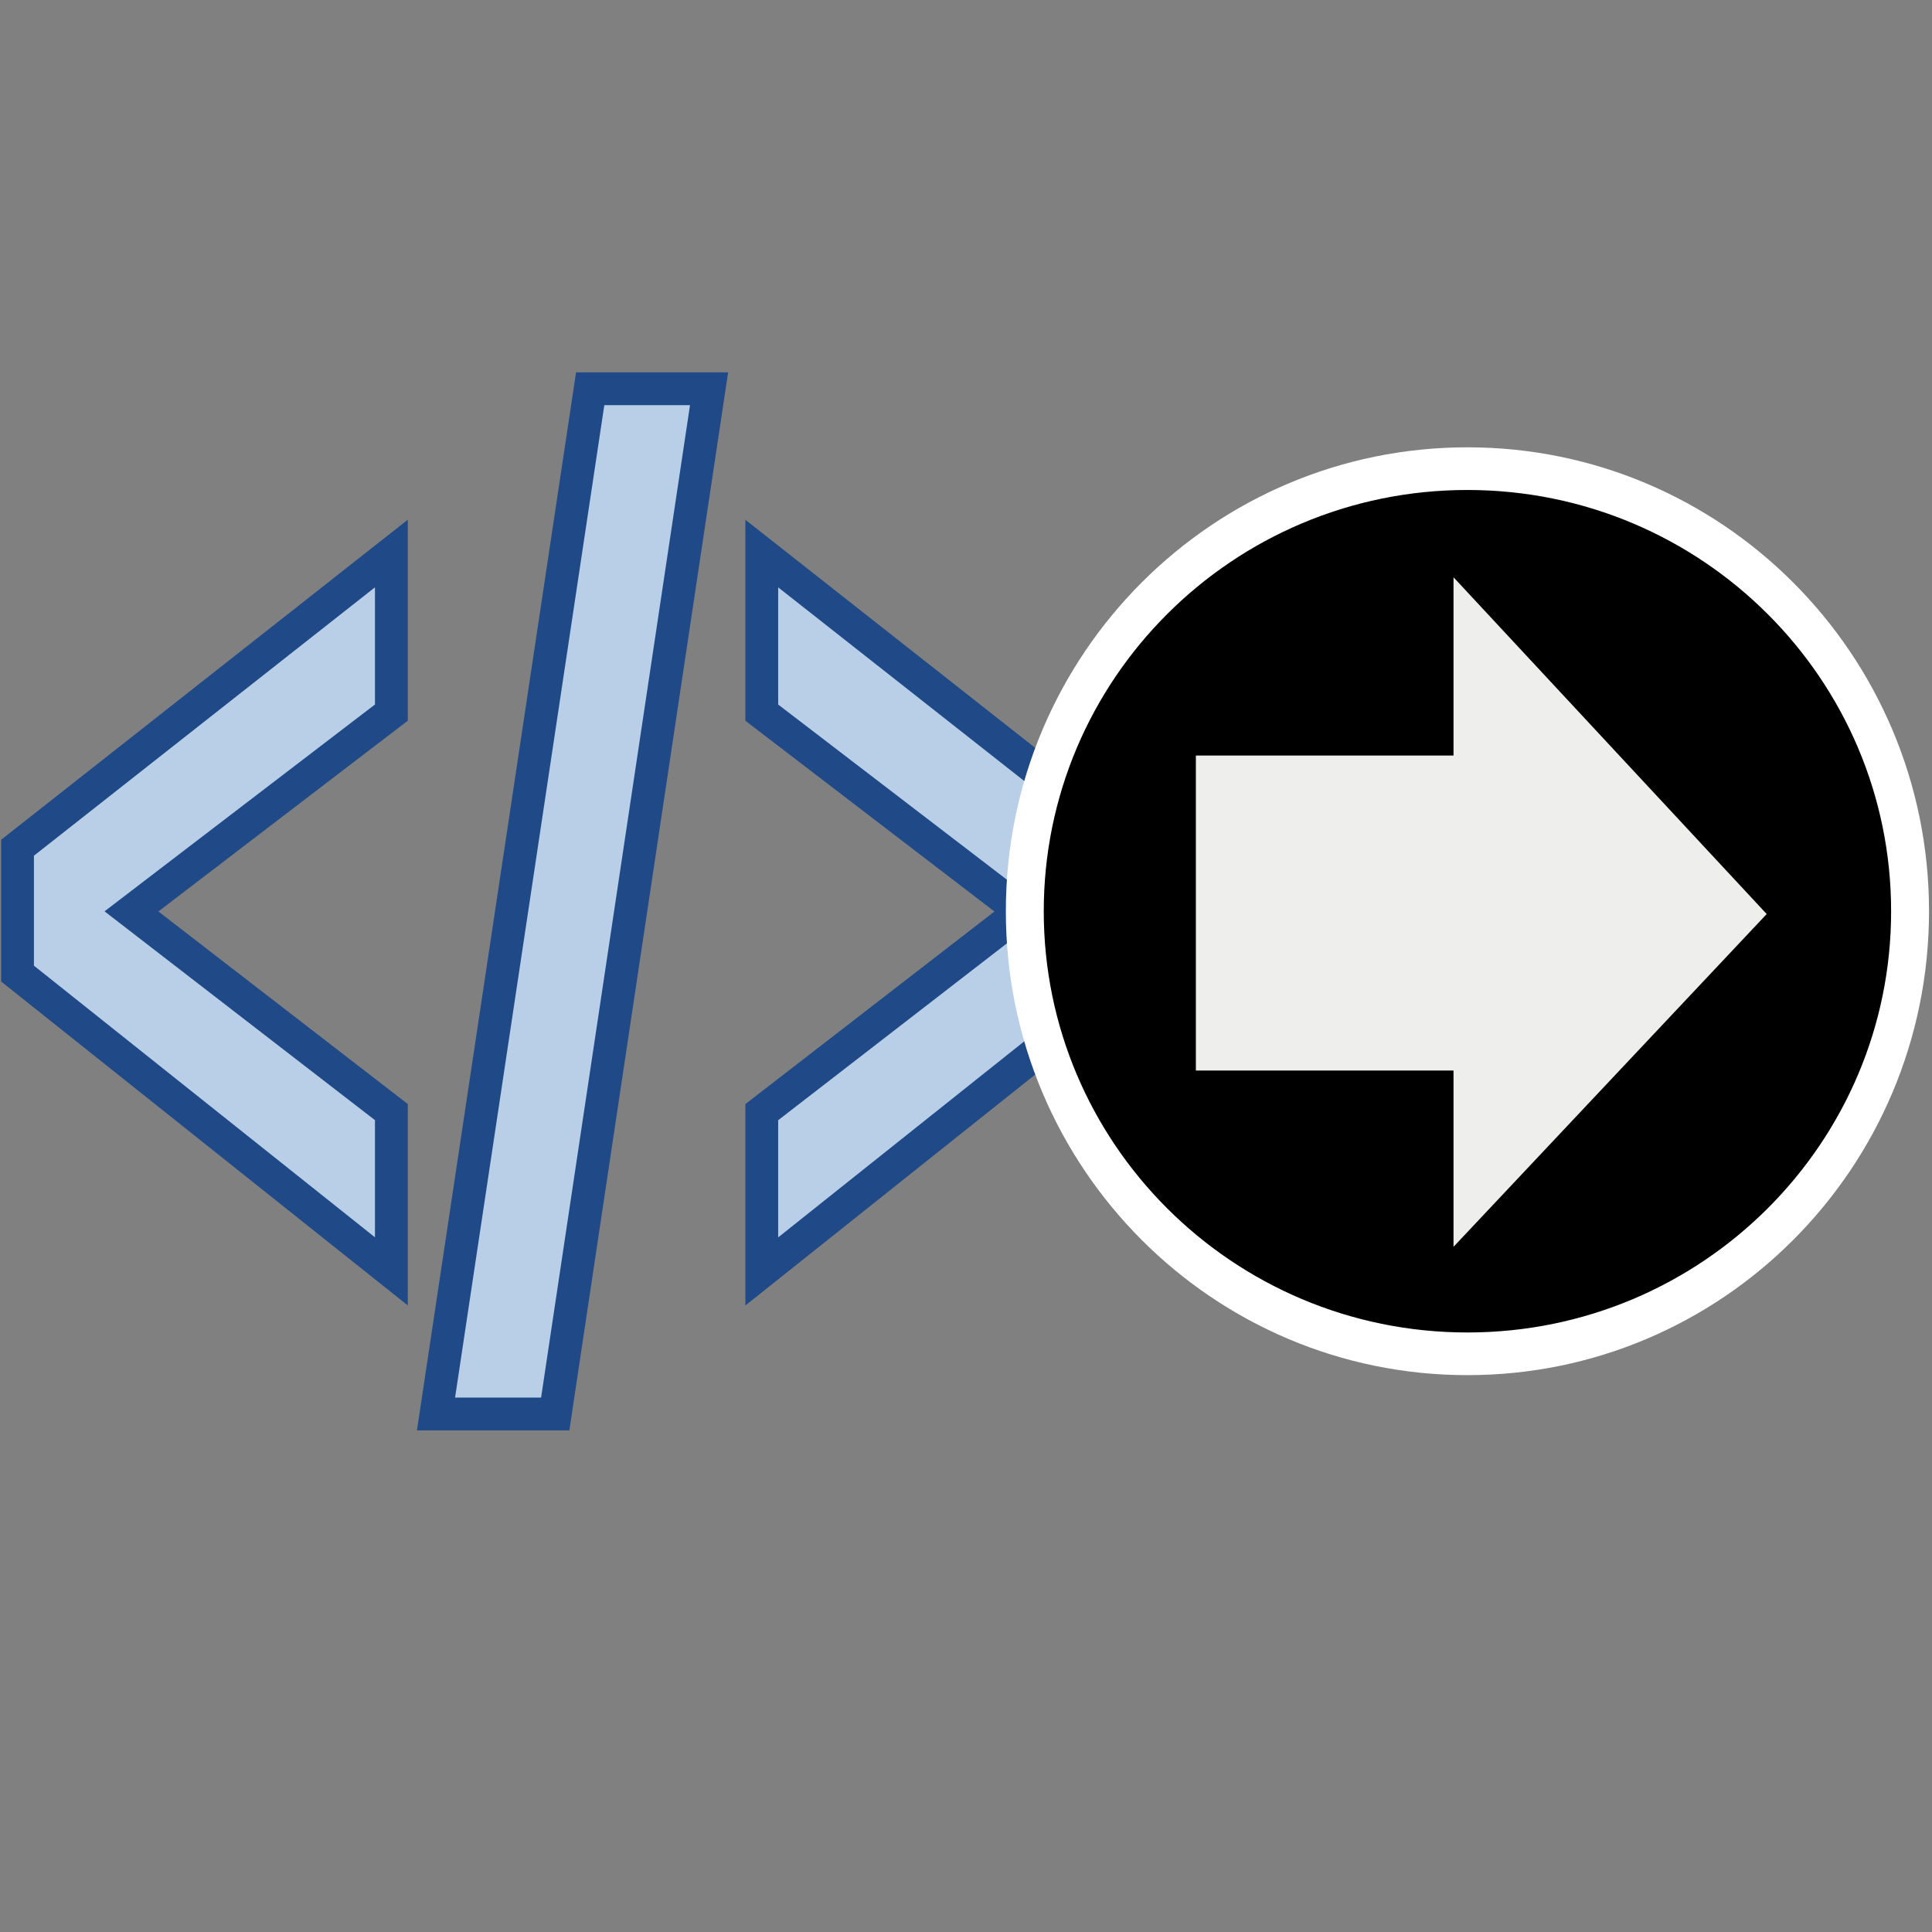 <?xml version="1.0" encoding="UTF-8" standalone="no"?>
<!-- Created with Inkscape (http://www.inkscape.org/) -->

<svg
   xmlns:dc="http://purl.org/dc/elements/1.1/"
   xmlns:cc="http://creativecommons.org/ns#"
   xmlns:rdf="http://www.w3.org/1999/02/22-rdf-syntax-ns#"
   xmlns:svg="http://www.w3.org/2000/svg"
   xmlns="http://www.w3.org/2000/svg"
   xmlns:xlink="http://www.w3.org/1999/xlink"
   xmlns:sodipodi="http://sodipodi.sourceforge.net/DTD/sodipodi-0.dtd"
   xmlns:inkscape="http://www.inkscape.org/namespaces/inkscape"
   width="48px"
   height="48px"
   id="svg3412"
   sodipodi:version="0.32"
   inkscape:version="0.48.5 r10040"
   sodipodi:docname="xmlinput.svg"
   version="1.1">
  <rect width="100%" height="100%" fill="#808080" stroke="none"/>
  <defs
     id="defs3414">
    <linearGradient
       id="linearGradient6000">
      <stop
         style="stop-color:#a40000;stop-opacity:0;"
         offset="0"
         id="stop6002" />
      <stop
         style="stop-color:#a40000;stop-opacity:1;"
         offset="1"
         id="stop6004" />
    </linearGradient>
    <linearGradient
       id="linearGradient5990">
      <stop
         style="stop-color:#efca29;stop-opacity:1;"
         offset="0"
         id="stop5992" />
      <stop
         id="stop5998"
         offset="0.669"
         style="stop-color:#ef2929;stop-opacity:1;" />
      <stop
         style="stop-color:#ef2929;stop-opacity:0;"
         offset="1"
         id="stop5994" />
    </linearGradient>
    <linearGradient
       id="linearGradient5023">
      <stop
         style="stop-color:#74a9ed;stop-opacity:1;"
         offset="0"
         id="stop5025" />
      <stop
         style="stop-color:#3465a4;stop-opacity:1;"
         offset="1"
         id="stop5027" />
    </linearGradient>
    <linearGradient
       inkscape:collect="always"
       id="linearGradient4621">
      <stop
         style="stop-color:#2e3436;stop-opacity:0.502"
         offset="0"
         id="stop4623" />
      <stop
         style="stop-color:#2e3436;stop-opacity:0;"
         offset="1"
         id="stop4625" />
    </linearGradient>
    <linearGradient
       id="linearGradient4592">
      <stop
         style="stop-color:#647f8e;stop-opacity:1;"
         offset="0"
         id="stop4594" />
      <stop
         style="stop-color:#bac8cf;stop-opacity:1"
         offset="1"
         id="stop4596" />
    </linearGradient>
    <linearGradient
       inkscape:collect="always"
       id="linearGradient4501">
      <stop
         style="stop-color:#d3d7cf;stop-opacity:1"
         offset="0"
         id="stop4503" />
      <stop
         style="stop-color:white;stop-opacity:1"
         offset="1"
         id="stop4505" />
    </linearGradient>
    <linearGradient
       inkscape:collect="always"
       xlink:href="#linearGradient4501"
       id="linearGradient4507"
       x1="23.201"
       y1="3.505"
       x2="22.286"
       y2="32.37"
       gradientUnits="userSpaceOnUse"
       gradientTransform="matrix(1.061,0,0,1.061,46.279,6.201)" />
    <linearGradient
       inkscape:collect="always"
       id="linearGradient4464">
      <stop
         style="stop-color:#2e3436;stop-opacity:1;"
         offset="0"
         id="stop4466" />
      <stop
         style="stop-color:#2e3436;stop-opacity:0;"
         offset="1"
         id="stop4468" />
    </linearGradient>
    <linearGradient
       inkscape:collect="always"
       xlink:href="#linearGradient4464"
       id="linearGradient4470"
       x1="10.276"
       y1="35.035"
       x2="14.832"
       y2="37.582"
       gradientUnits="userSpaceOnUse"
       gradientTransform="matrix(0.709,6.803315e-2,-6.803315e-2,0.709,37.191,14.62)" />
    <linearGradient
       id="linearGradient2911">
      <stop
         style="stop-color:white;stop-opacity:1;"
         offset="0"
         id="stop2913" />
      <stop
         style="stop-color:#8e8e8e;stop-opacity:1;"
         offset="1"
         id="stop2915" />
    </linearGradient>
    <radialGradient
       inkscape:collect="always"
       xlink:href="#linearGradient2911"
       id="radialGradient2917"
       cx="3.299"
       cy="3.416"
       fx="3.299"
       fy="3.416"
       r="2.751"
       gradientUnits="userSpaceOnUse" />
    <linearGradient
       inkscape:collect="always"
       id="linearGradient5099">
      <stop
         style="stop-color:#ef8229;stop-opacity:1"
         offset="0"
         id="stop5101" />
      <stop
         style="stop-color:#c00;stop-opacity:1"
         offset="1"
         id="stop5103" />
    </linearGradient>
    <linearGradient
       inkscape:collect="always"
       xlink:href="#linearGradient7804"
       id="linearGradient7810"
       x1="13.697"
       y1="6.887"
       x2="13.697"
       y2="1.744"
       gradientUnits="userSpaceOnUse"
       gradientTransform="matrix(0.952,0,0,1.113,-1.145,-0.473)" />
    <linearGradient
       id="linearGradient3518">
      <stop
         style="stop-color:#ef2929;stop-opacity:1;"
         offset="0"
         id="stop3520" />
      <stop
         style="stop-color:#f57900;stop-opacity:1"
         offset="1"
         id="stop3522" />
    </linearGradient>
    <linearGradient
       id="linearGradient7804">
      <stop
         style="stop-color:#dfeaa1;stop-opacity:1;"
         offset="0"
         id="stop7806" />
      <stop
         style="stop-color:#9db029;stop-opacity:1;"
         offset="1"
         id="stop7808" />
    </linearGradient>
    <linearGradient
       inkscape:collect="always"
       xlink:href="#linearGradient7804"
       id="linearGradient33185"
       gradientUnits="userSpaceOnUse"
       gradientTransform="matrix(0.625,0,0,0.638,-0.648,2.054657e-2)"
       x1="13.697"
       y1="6.887"
       x2="13.697"
       y2="1.744" />
    <linearGradient
       inkscape:collect="always"
       xlink:href="#linearGradient7804"
       id="linearGradient3514"
       gradientUnits="userSpaceOnUse"
       gradientTransform="matrix(0.625,0,0,0.638,20.28,22.163)"
       x1="13.697"
       y1="6.887"
       x2="13.697"
       y2="1.744" />
    <linearGradient
       inkscape:collect="always"
       xlink:href="#linearGradient7804"
       id="linearGradient4028"
       gradientUnits="userSpaceOnUse"
       gradientTransform="matrix(1.01,0,0,1.181,23.479,7.845)"
       x1="13.697"
       y1="6.887"
       x2="13.697"
       y2="1.744" />
    <linearGradient
       inkscape:collect="always"
       xlink:href="#linearGradient7804"
       id="linearGradient5064"
       gradientUnits="userSpaceOnUse"
       gradientTransform="matrix(0.56,0,0,0.655,23.172,24.092)"
       x1="13.697"
       y1="6.887"
       x2="13.697"
       y2="1.744" />
    <linearGradient
       inkscape:collect="always"
       xlink:href="#linearGradient5099"
       id="linearGradient5105"
       x1="10.786"
       y1="26.156"
       x2="14.803"
       y2="44.442"
       gradientUnits="userSpaceOnUse"
       gradientTransform="translate(-24,24.952)" />
    <radialGradient
       inkscape:collect="always"
       xlink:href="#linearGradient2911"
       id="radialGradient4574"
       gradientUnits="userSpaceOnUse"
       cx="3.299"
       cy="3.416"
       fx="3.299"
       fy="3.416"
       r="2.751" />
    <radialGradient
       inkscape:collect="always"
       xlink:href="#linearGradient2911"
       id="radialGradient4578"
       gradientUnits="userSpaceOnUse"
       cx="3.299"
       cy="3.416"
       fx="3.299"
       fy="3.416"
       r="2.751" />
    <radialGradient
       inkscape:collect="always"
       xlink:href="#linearGradient2911"
       id="radialGradient4582"
       gradientUnits="userSpaceOnUse"
       cx="3.299"
       cy="3.416"
       fx="3.299"
       fy="3.416"
       r="2.751" />
    <linearGradient
       inkscape:collect="always"
       xlink:href="#linearGradient4592"
       id="linearGradient4598"
       x1="12.286"
       y1="17.143"
       x2="26.714"
       y2="32.429"
       gradientUnits="userSpaceOnUse" />
    <linearGradient
       inkscape:collect="always"
       xlink:href="#linearGradient4501"
       id="linearGradient4606"
       gradientUnits="userSpaceOnUse"
       gradientTransform="matrix(1.061,0,0,1.061,46.279,6.201)"
       x1="23.201"
       y1="3.505"
       x2="22.286"
       y2="32.37" />
    <linearGradient
       inkscape:collect="always"
       xlink:href="#linearGradient5099"
       id="linearGradient4612"
       gradientUnits="userSpaceOnUse"
       gradientTransform="translate(-24,24.952)"
       x1="10.786"
       y1="26.156"
       x2="14.803"
       y2="44.442" />
    <linearGradient
       inkscape:collect="always"
       xlink:href="#linearGradient4621"
       id="linearGradient4627"
       x1="22.714"
       y1="29.143"
       x2="26.143"
       y2="36.571"
       gradientUnits="userSpaceOnUse"
       gradientTransform="matrix(0.961,-0.276,0.276,0.961,-9.136,6.757)" />
    <linearGradient
       inkscape:collect="always"
       xlink:href="#linearGradient5023"
       id="linearGradient5029"
       x1="10.556"
       y1="0.321"
       x2="38.891"
       y2="5.826"
       gradientUnits="userSpaceOnUse"
       gradientTransform="matrix(0.769,0,0,0.984,0.012,0.005)" />
    <radialGradient
       inkscape:collect="always"
       xlink:href="#linearGradient4493"
       id="radialGradient4929"
       gradientUnits="userSpaceOnUse"
       gradientTransform="matrix(0.942,0,0,0.942,29.18,13.993)"
       cx="9.388"
       cy="8.583"
       fx="9.388"
       fy="8.583"
       r="6.764" />
    <linearGradient
       inkscape:collect="always"
       id="linearGradient4493">
      <stop
         style="stop-color:#ffffff;stop-opacity:1"
         offset="0"
         id="stop4489" />
      <stop
         style="stop-color:#c3c3c3;stop-opacity:1"
         offset="1"
         id="stop4491" />
    </linearGradient>
    <radialGradient
       r="6.764"
       fy="8.583"
       fx="9.388"
       cy="8.583"
       cx="9.388"
       gradientTransform="matrix(0.942,0,0,0.942,29.18,13.993)"
       gradientUnits="userSpaceOnUse"
       id="radialGradient5319"
       xlink:href="#linearGradient4493"
       inkscape:collect="always" />
    <radialGradient
       inkscape:collect="always"
       xlink:href="#linearGradient4493"
       id="radialGradient5466"
       gradientUnits="userSpaceOnUse"
       gradientTransform="matrix(0.942,0,0,0.942,29.18,13.993)"
       cx="9.388"
       cy="8.583"
       fx="9.388"
       fy="8.583"
       r="6.764" />
    <radialGradient
       inkscape:collect="always"
       xlink:href="#linearGradient4493"
       id="radialGradient5474"
       gradientUnits="userSpaceOnUse"
       gradientTransform="matrix(0.942,0,0,0.942,29.18,13.993)"
       cx="9.388"
       cy="8.583"
       fx="9.388"
       fy="8.583"
       r="6.764" />
    <linearGradient
       inkscape:collect="always"
       xlink:href="#linearGradient5990"
       id="linearGradient5996"
       x1="41.116"
       y1="8.743"
       x2="33.843"
       y2="8.743"
       gradientUnits="userSpaceOnUse"
       gradientTransform="matrix(1.478,0,0,1.497,-23.406,-5.531)" />
    <linearGradient
       inkscape:collect="always"
       xlink:href="#linearGradient6000"
       id="linearGradient6006"
       x1="34.297"
       y1="6.42"
       x2="36.166"
       y2="6.319"
       gradientUnits="userSpaceOnUse"
       gradientTransform="matrix(1.478,0,0,1.497,-23.406,-5.531)" />
    <linearGradient
       inkscape:collect="always"
       xlink:href="#linearGradient5990"
       id="linearGradient6010"
       gradientUnits="userSpaceOnUse"
       gradientTransform="matrix(1.478,0,0,1.497,-20.274,13.41)"
       x1="41.116"
       y1="8.743"
       x2="33.843"
       y2="8.743" />
    <linearGradient
       inkscape:collect="always"
       xlink:href="#linearGradient6000"
       id="linearGradient6012"
       gradientUnits="userSpaceOnUse"
       gradientTransform="matrix(1.478,0,0,1.497,-20.274,13.41)"
       x1="34.297"
       y1="6.42"
       x2="36.166"
       y2="6.319" />
    <linearGradient
       inkscape:collect="always"
       xlink:href="#linearGradient5990"
       id="linearGradient6016"
       gradientUnits="userSpaceOnUse"
       gradientTransform="matrix(1.478,0,0,1.497,-20.274,28.006)"
       x1="41.116"
       y1="8.743"
       x2="33.843"
       y2="8.743" />
    <linearGradient
       inkscape:collect="always"
       xlink:href="#linearGradient6000"
       id="linearGradient6018"
       gradientUnits="userSpaceOnUse"
       gradientTransform="matrix(1.478,0,0,1.497,-20.274,28.006)"
       x1="34.297"
       y1="6.42"
       x2="36.166"
       y2="6.319" />
    <radialGradient
       inkscape:collect="always"
       xlink:href="#linearGradient4493"
       id="radialGradient34428"
       gradientUnits="userSpaceOnUse"
       gradientTransform="matrix(0.942,0,0,0.942,29.18,13.993)"
       cx="9.388"
       cy="8.583"
       fx="9.388"
       fy="8.583"
       r="6.764" />
    <linearGradient
       inkscape:collect="always"
       xlink:href="#linearGradient5990"
       id="linearGradient34430"
       gradientUnits="userSpaceOnUse"
       gradientTransform="matrix(1.478,0,0,1.497,-20.274,10.935)"
       x1="41.116"
       y1="8.743"
       x2="33.843"
       y2="8.743" />
    <linearGradient
       inkscape:collect="always"
       xlink:href="#linearGradient6000"
       id="linearGradient34432"
       gradientUnits="userSpaceOnUse"
       gradientTransform="matrix(1.478,0,0,1.497,-20.274,10.935)"
       x1="34.297"
       y1="6.42"
       x2="36.166"
       y2="6.319" />
    <radialGradient
       inkscape:collect="always"
       xlink:href="#linearGradient4493"
       id="radialGradient34448"
       gradientUnits="userSpaceOnUse"
       gradientTransform="matrix(0.942,0,0,0.942,29.18,13.993)"
       cx="9.388"
       cy="8.583"
       fx="9.388"
       fy="8.583"
       r="6.764" />
    <linearGradient
       inkscape:collect="always"
       xlink:href="#linearGradient5990"
       id="linearGradient34450"
       gradientUnits="userSpaceOnUse"
       gradientTransform="matrix(1.478,0,0,1.497,-20.274,25.532)"
       x1="41.116"
       y1="8.743"
       x2="33.843"
       y2="8.743" />
    <linearGradient
       inkscape:collect="always"
       xlink:href="#linearGradient6000"
       id="linearGradient34452"
       gradientUnits="userSpaceOnUse"
       gradientTransform="matrix(1.478,0,0,1.497,-20.274,25.532)"
       x1="34.297"
       y1="6.42"
       x2="36.166"
       y2="6.319" />
    <radialGradient
       inkscape:collect="always"
       xlink:href="#linearGradient4493"
       id="radialGradient34554"
       gradientUnits="userSpaceOnUse"
       gradientTransform="matrix(0.942,0,0,0.942,29.18,13.993)"
       cx="9.388"
       cy="8.583"
       fx="9.388"
       fy="8.583"
       r="6.764" />
    <linearGradient
       inkscape:collect="always"
       xlink:href="#linearGradient5990"
       id="linearGradient34556"
       gradientUnits="userSpaceOnUse"
       gradientTransform="matrix(1.478,0,0,1.497,-23.406,10.834)"
       x1="41.116"
       y1="8.743"
       x2="33.843"
       y2="8.743" />
    <linearGradient
       inkscape:collect="always"
       xlink:href="#linearGradient6000"
       id="linearGradient34558"
       gradientUnits="userSpaceOnUse"
       gradientTransform="matrix(1.478,0,0,1.497,-23.406,10.834)"
       x1="34.297"
       y1="6.42"
       x2="36.166"
       y2="6.319" />
    <radialGradient
       inkscape:collect="always"
       xlink:href="#linearGradient4493"
       id="radialGradient34582"
       gradientUnits="userSpaceOnUse"
       gradientTransform="matrix(0.942,0,0,0.942,29.18,13.993)"
       cx="9.388"
       cy="8.583"
       fx="9.388"
       fy="8.583"
       r="6.764" />
    <linearGradient
       inkscape:collect="always"
       xlink:href="#linearGradient5990"
       id="linearGradient34584"
       gradientUnits="userSpaceOnUse"
       gradientTransform="matrix(1.478,0,0,1.497,-23.406,26.693)"
       x1="41.116"
       y1="8.743"
       x2="33.843"
       y2="8.743" />
    <linearGradient
       inkscape:collect="always"
       xlink:href="#linearGradient6000"
       id="linearGradient34586"
       gradientUnits="userSpaceOnUse"
       gradientTransform="matrix(1.478,0,0,1.497,-23.406,26.693)"
       x1="34.297"
       y1="6.42"
       x2="36.166"
       y2="6.319" />
  </defs>
  <sodipodi:namedview
     id="base"
     pagecolor="#ffffff"
     bordercolor="#666666"
     borderopacity="1.0"
     inkscape:pageopacity="0.0"
     inkscape:pageshadow="2"
     inkscape:zoom="19.79899"
     inkscape:cx="3.3723953"
     inkscape:cy="22.316002"
     inkscape:current-layer="layer1"
     showgrid="true"
     inkscape:grid-bbox="false"
     inkscape:document-units="px"
     inkscape:window-width="2880"
     inkscape:window-height="1557"
     inkscape:window-x="-8"
     inkscape:window-y="-8"
     inkscape:window-maximized="1"
     inkscape:snap-global="false" />
  <g
     id="layer1"
     inkscape:label="Layer 1"
     inkscape:groupmode="layer">
    <path
       style="font-size:16.091px;font-style:normal;font-weight:normal;line-height:125%;letter-spacing:0px;word-spacing:0px;fill:#b8cfe7;fill-opacity:1;stroke:#204a87;stroke-width:1.631;font-family:Sans"
       d="m 0.843,23.992 0,-2.732 8.473,-6.668 0,2.911 -6.719,5.139 6.719,5.188 0,2.911 z"
       id="path7228"
       inkscape:connector-curvature="0" />
    <path
       sodipodi:nodetypes="ccccc"
       style="font-size:16.091px;font-style:normal;font-weight:normal;line-height:125%;letter-spacing:0px;word-spacing:0px;fill:#b8cfe7;fill-opacity:1;stroke:#204a87;stroke-width:1.631;font-family:Sans"
       d="m 11.306,34.723 3.708,-24.657 2.129,0 -3.7,24.657 z"
       id="path7230"
       inkscape:connector-curvature="0" />
    <path
       style="font-size:16.091px;font-style:normal;font-weight:normal;line-height:125%;letter-spacing:0px;word-spacing:0px;fill:#b8cfe7;fill-opacity:1;stroke:#204a87;stroke-width:1.631;font-family:Sans"
       d="m 27.807,23.992 -8.473,6.75 0,-2.911 6.71,-5.188 -6.71,-5.139 0,-2.911 8.473,6.668 z"
       id="path7232"
       inkscape:connector-curvature="0" />
    <path
       inkscape:connector-curvature="0"
       id="path34476"
       d="m 0.843,23.992 0,-2.732 8.473,-6.668 0,2.911 -6.719,5.139 6.719,5.188 0,2.911 z"
       style="font-size:16.091px;font-style:normal;font-weight:normal;line-height:125%;letter-spacing:0px;word-spacing:0px;fill:#b8cfe7;fill-opacity:1;stroke:none;font-family:Sans" />
    <path
       inkscape:connector-curvature="0"
       id="path34478"
       d="m 11.306,34.723 3.708,-24.657 2.129,0 -3.7,24.657 z"
       style="font-size:16.091px;font-style:normal;font-weight:normal;line-height:125%;letter-spacing:0px;word-spacing:0px;fill:#b8cfe7;fill-opacity:1;stroke:none;font-family:Sans"
       sodipodi:nodetypes="ccccc" />
    <path
       inkscape:connector-curvature="0"
       id="path34480"
       d="m 27.807,23.992 -8.473,6.75 0,-2.911 6.71,-5.188 -6.71,-5.139 0,-2.911 8.473,6.668 z"
       style="font-size:16.091px;font-style:normal;font-weight:normal;line-height:125%;letter-spacing:0px;word-spacing:0px;fill:#b8cfe7;fill-opacity:1;stroke:none;font-family:Sans" />
    <g
       id="g6394"
       transform="translate(0.057,-1.905)">
      <path
         transform="matrix(0.972,0,0,1.094,8.074,7.561)"
         d="m 40.457,15.524 c 0,5.551 -5.065,10.051 -11.314,10.051 -6.248,0 -11.314,-4.5 -11.314,-10.051 0,-5.551 5.065,-10.051 11.314,-10.051 6.248,0 11.314,4.5 11.314,10.051 z"
         sodipodi:ry="10.051018"
         sodipodi:rx="11.313708"
         sodipodi:cy="15.523596"
         sodipodi:cx="29.1429"
         id="path4589"
         style="color:#000000;fill:#000000;fill-opacity:1;fill-rule:nonzero;stroke:#ffffff;stroke-width:0.969;stroke-linecap:butt;stroke-linejoin:miter;stroke-miterlimit:4;stroke-opacity:1;stroke-dasharray:none;stroke-dashoffset:3.296;marker:none;visibility:visible;display:inline;overflow:visible;enable-background:accumulate"
         sodipodi:type="arc" />
      <path
         sodipodi:nodetypes="cccccccc"
         inkscape:connector-curvature="0"
         id="path3813"
         d="m 29.654,28.502 6.401,0 0,4.38 7.781,-8.268 -7.781,-8.367 0,4.429 -6.401,0 z"
         style="color:#000000;fill:#eeeeec;fill-opacity:1;fill-rule:nonzero;stroke:none;stroke-width:1;marker:none;visibility:visible;display:inline;overflow:visible;enable-background:accumulate" />
    </g>
  </g>
</svg>
